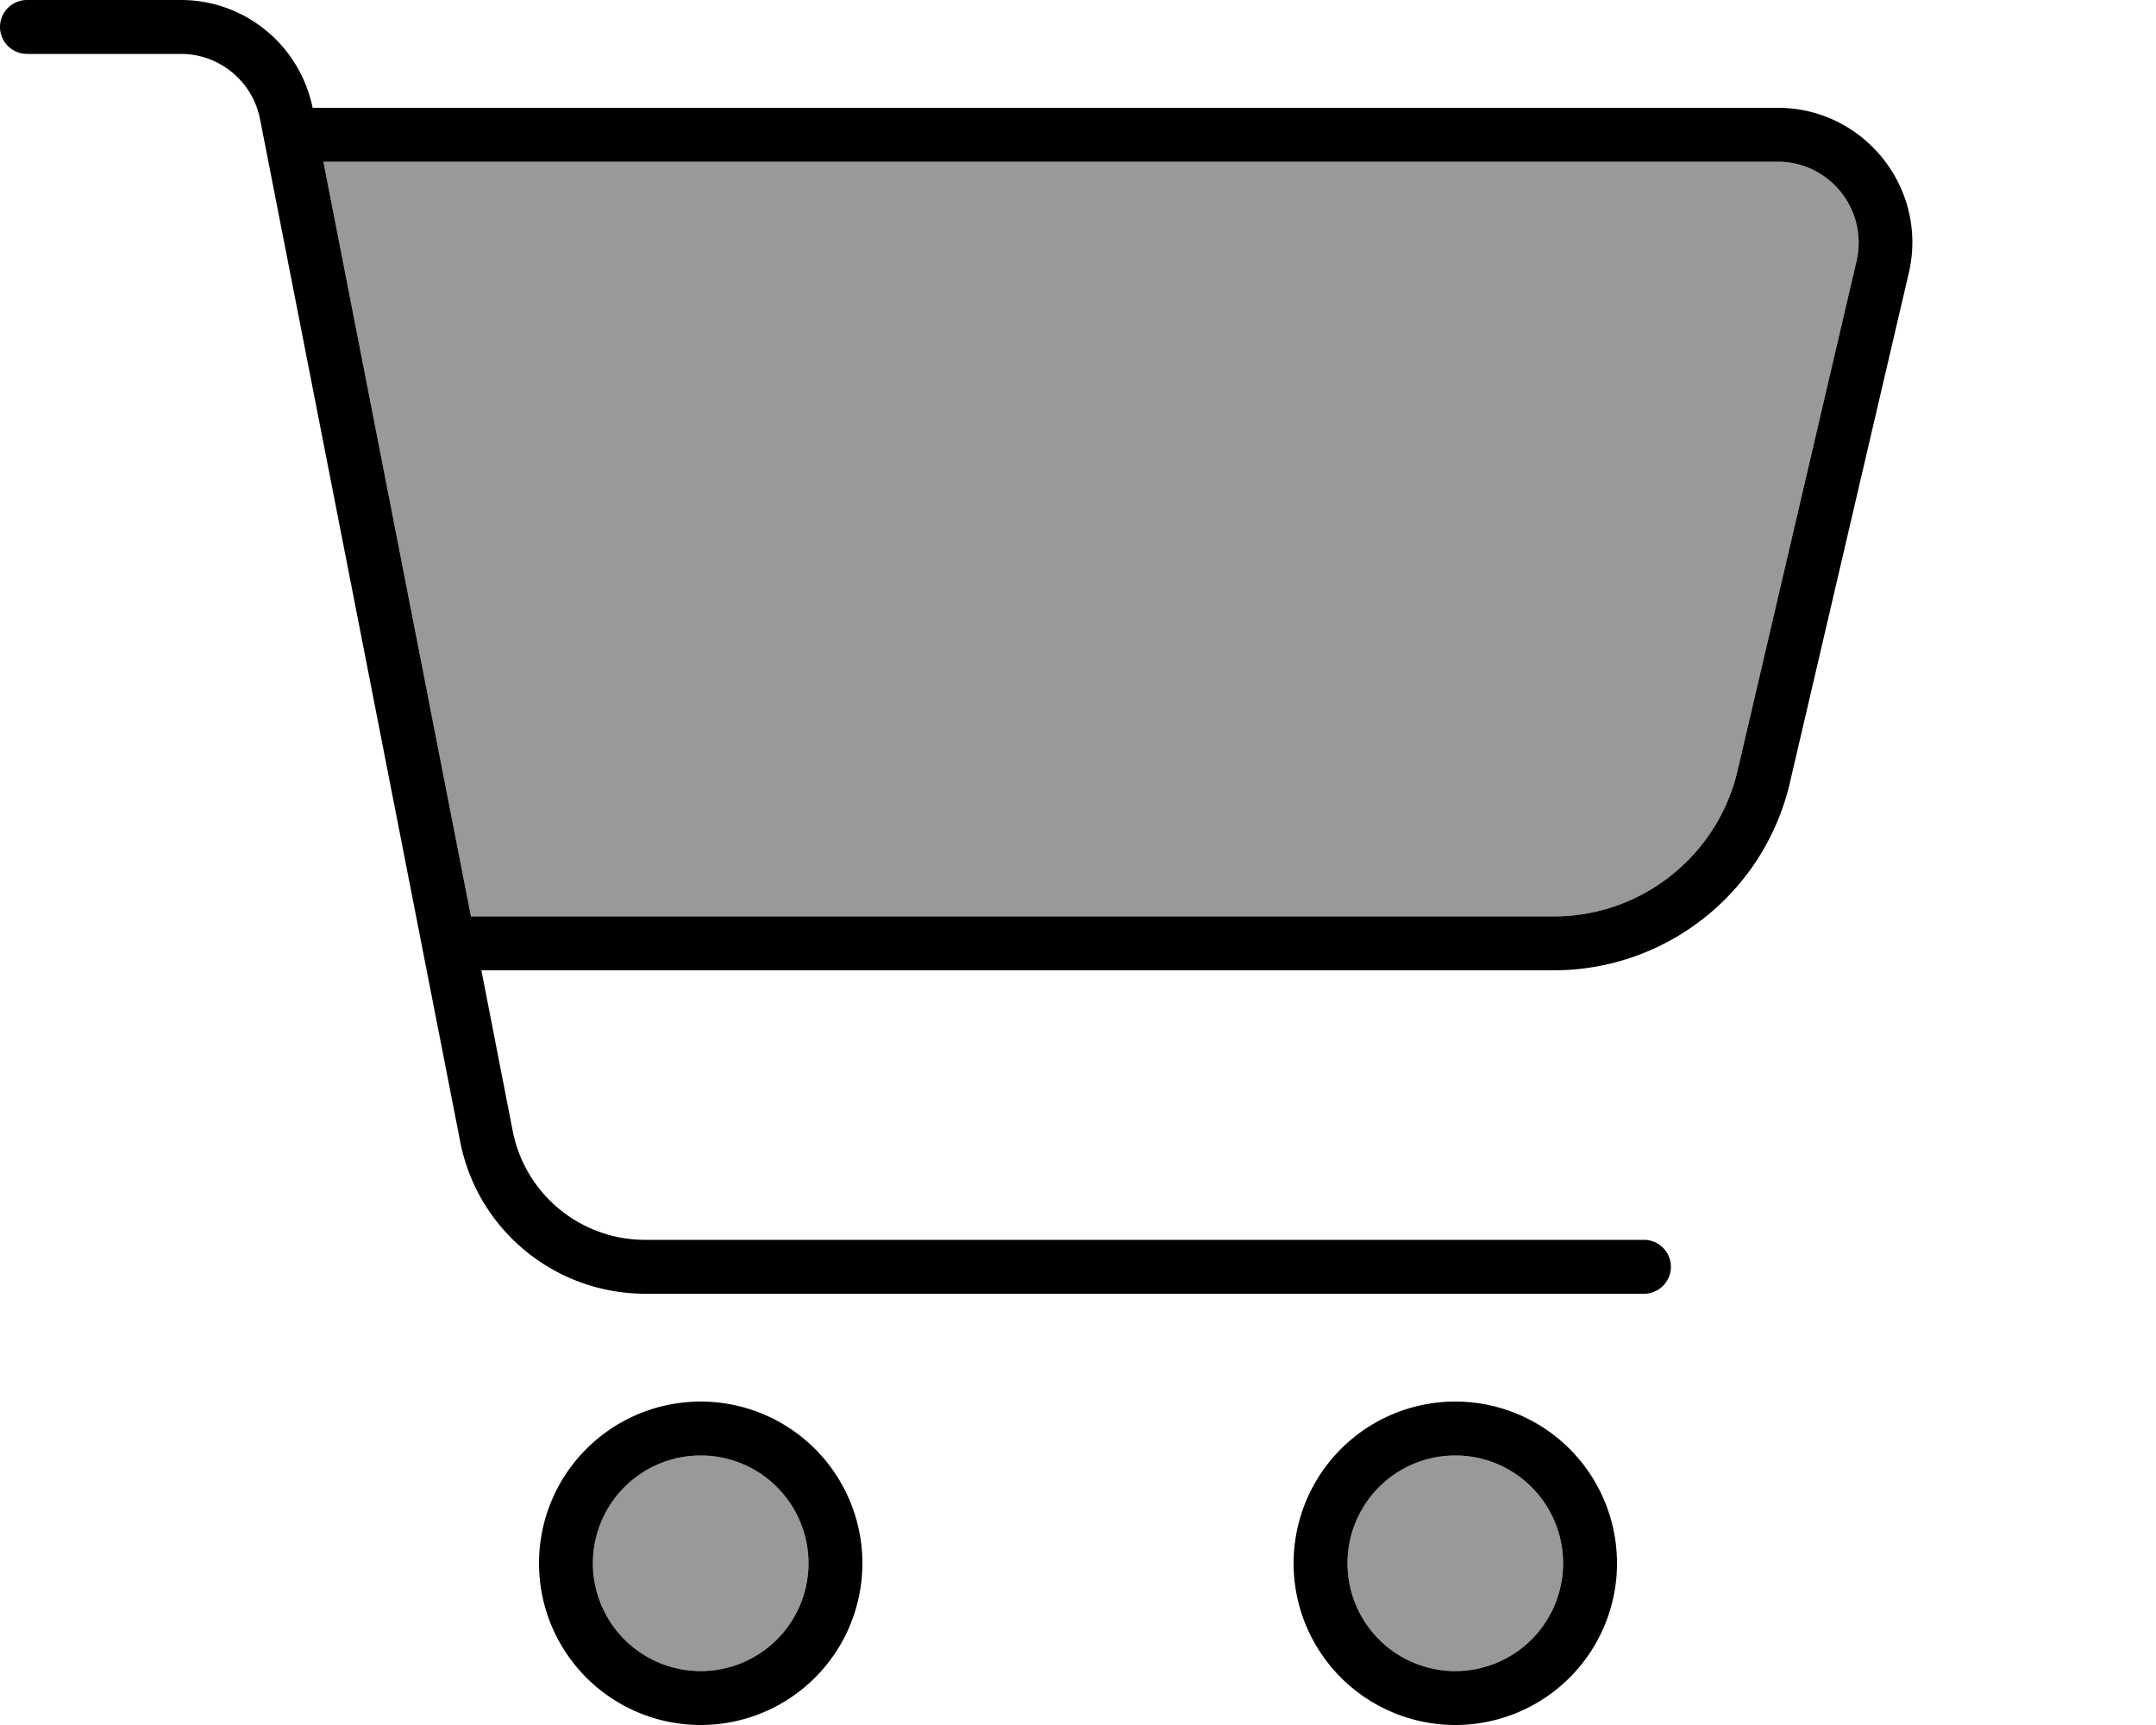 <svg xmlns="http://www.w3.org/2000/svg" viewBox="0 0 640 512"><!--! Font Awesome Pro 7.0.1 by @fontawesome - https://fontawesome.com License - https://fontawesome.com/license (Commercial License) Copyright 2025 Fonticons, Inc. --><path style="fill:currentColor;opacity:.4" d="M96 48l431.7 0c15.5 0 26.9 14.4 23.4 29.5L515.8 228.7c-5.9 25.3-28.5 43.3-54.5 43.3L139.8 272 96 48zM240 464a32 32 0 1 1 -64 0 32 32 0 1 1 64 0zm224 0a32 32 0 1 1 -64 0 32 32 0 1 1 64 0z"/><path style="fill:currentColor;opacity:1" d="M8 0C3.6 0 0 3.6 0 8s3.6 8 8 8l45.7 0C65.1 16 75 24.1 77.2 35.4l59.4 303.4c5.1 26.3 28.2 45.2 55 45.2L488 384c4.4 0 8-3.6 8-8s-3.6-8-8-8l-296.5 0c-19.1 0-35.6-13.5-39.3-32.3l-9.3-47.7 318.3 0c33.5 0 62.5-23.1 70.1-55.6L566.6 81.1C572.5 56 553.4 32 527.7 32L92.8 32C89 13.4 72.7 0 53.7 0L8 0zM96 48l431.7 0c15.5 0 26.9 14.4 23.4 29.5L515.8 228.7c-5.9 25.3-28.5 43.3-54.5 43.3L139.8 272 96 48zm80 416a32 32 0 1 1 64 0 32 32 0 1 1 -64 0zm80 0a48 48 0 1 0 -96 0 48 48 0 1 0 96 0zm176-32a32 32 0 1 1 0 64 32 32 0 1 1 0-64zm0 80a48 48 0 1 0 0-96 48 48 0 1 0 0 96z"/></svg>